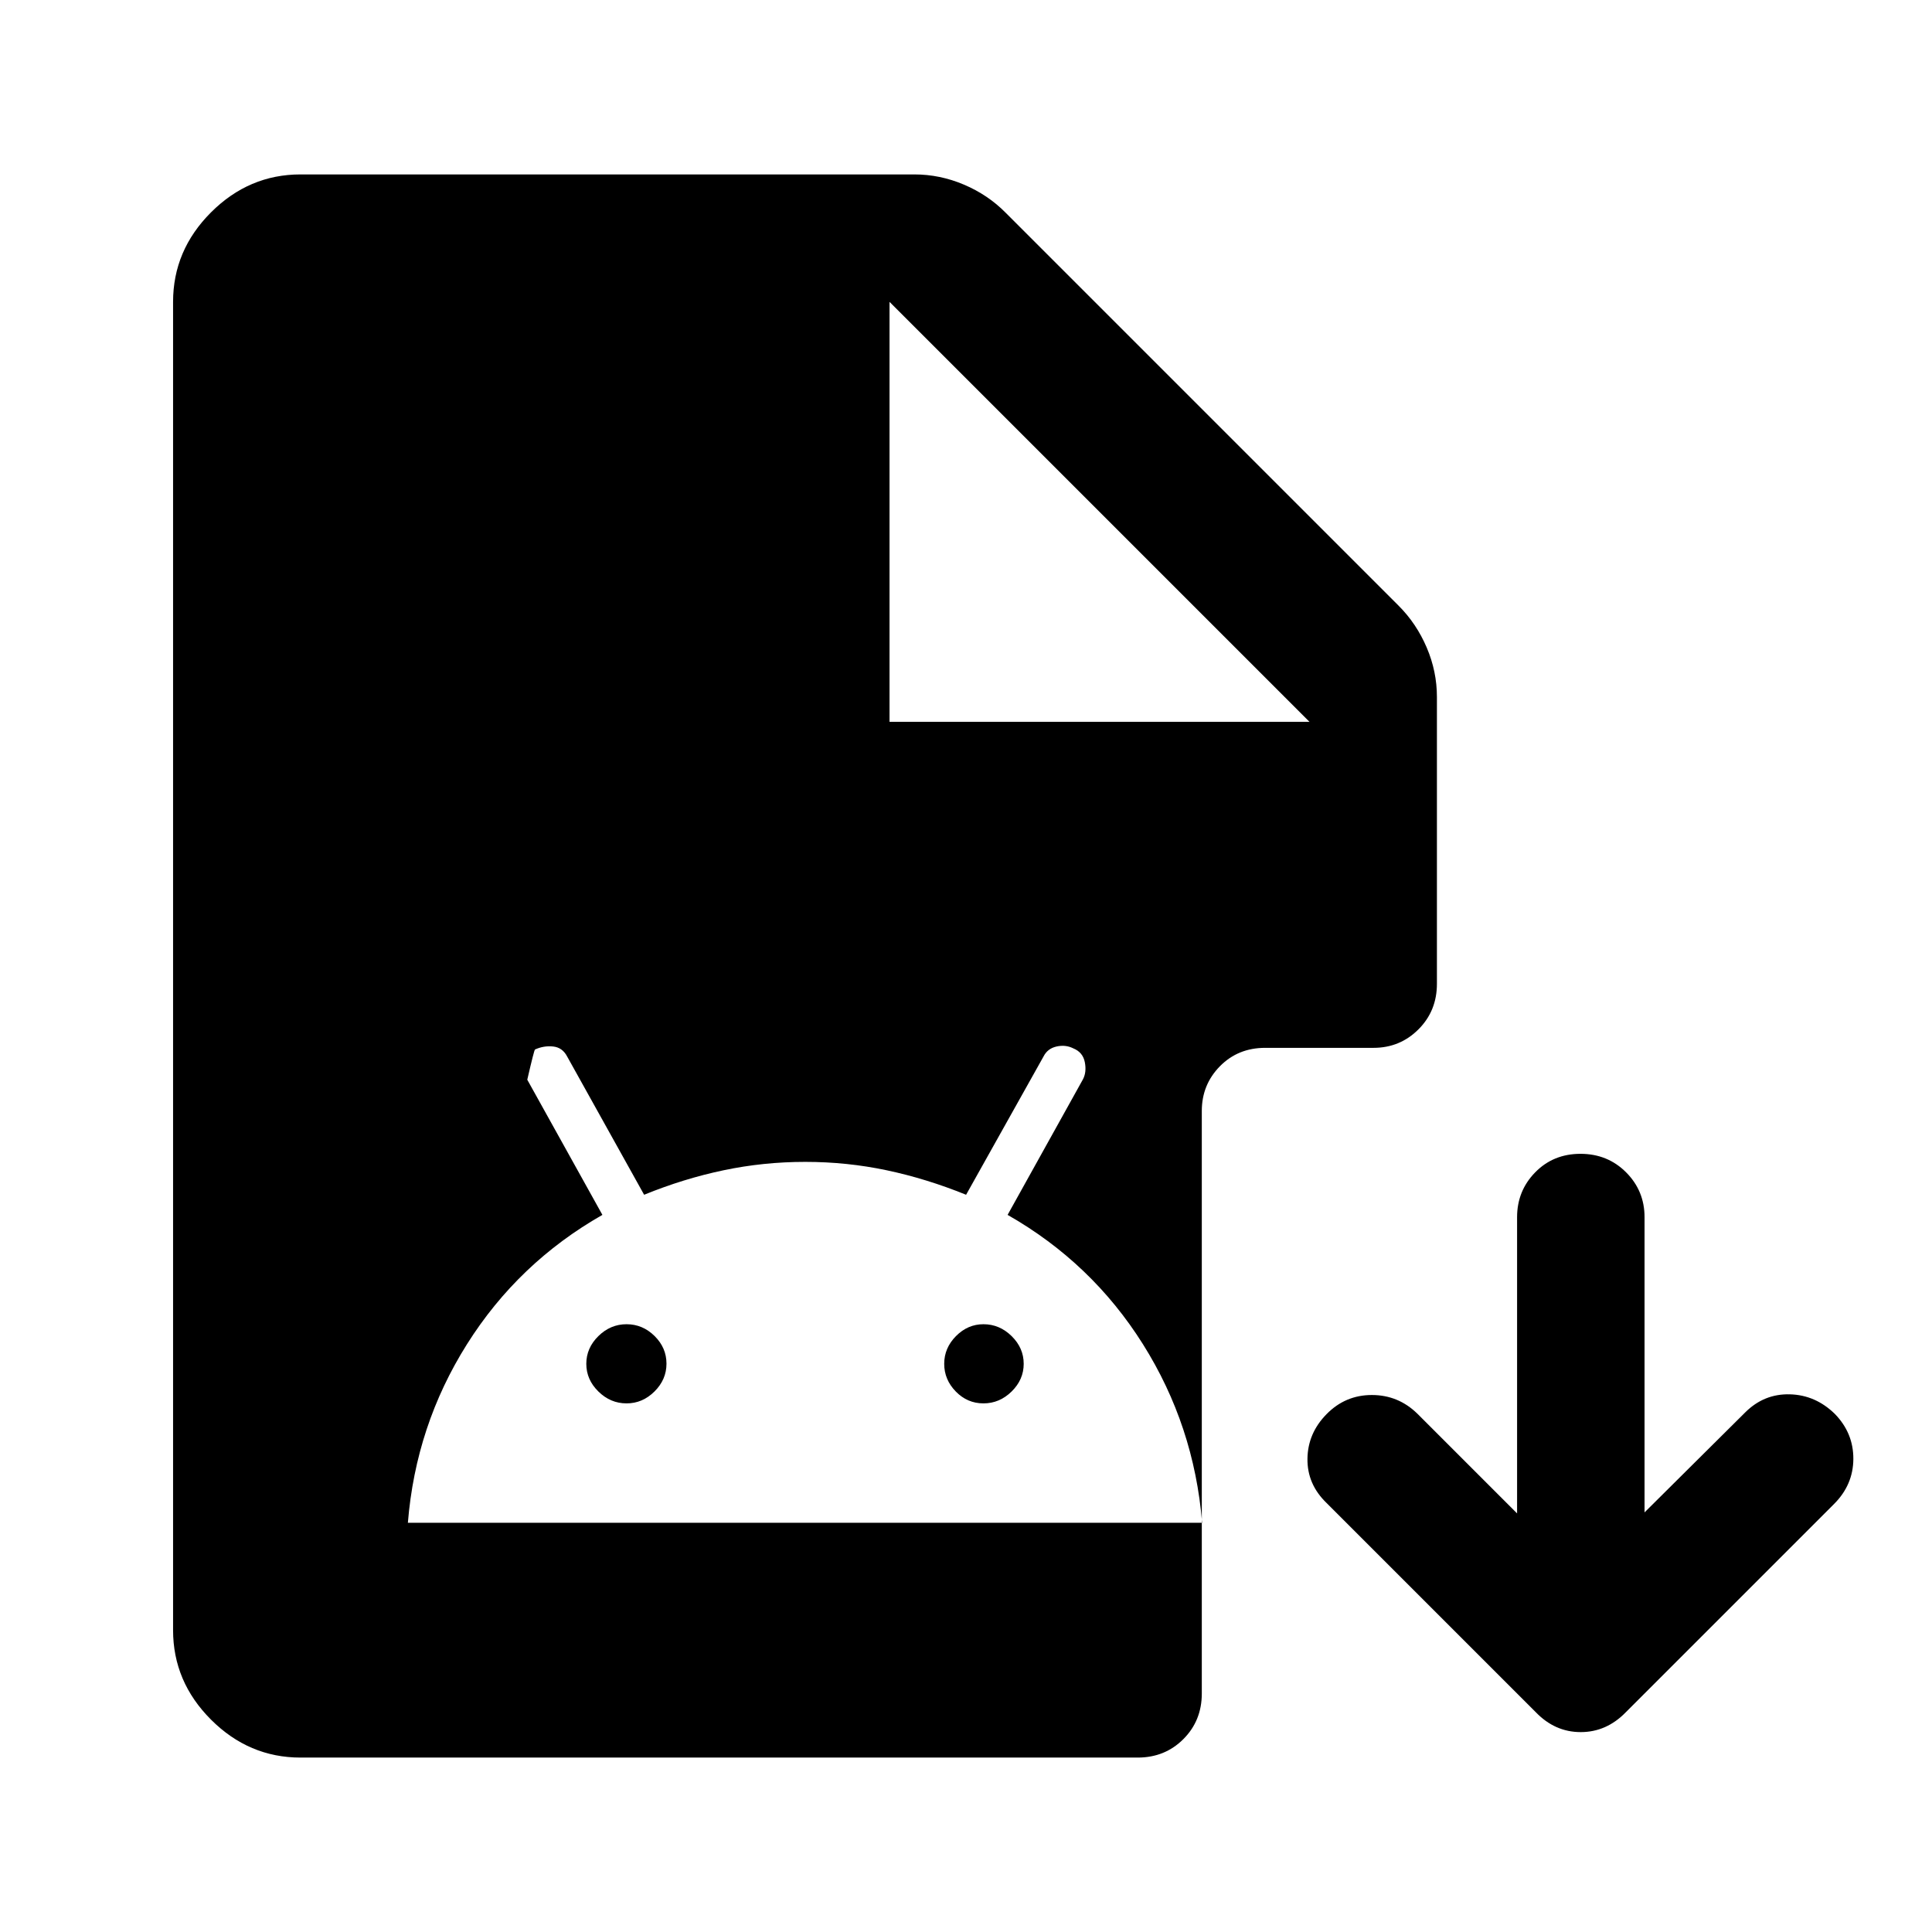 <svg xmlns="http://www.w3.org/2000/svg" height="40" viewBox="0 -960 960 960" width="40"><path d="M149.33-86.67q-25.62 0-44.48-18.85Q86-124.37 86-150v-660q0-25.63 18.85-44.48 18.86-18.85 44.48-18.85h305q12.72 0 24.65 5.07 11.94 5.07 20.69 13.93l195.29 195.29q8.87 8.87 13.96 20.78 5.08 11.91 5.08 24.59v142.5q0 13.5-9.19 22.67-9.19 9.17-22.31 9.17h-53.83q-13.5 0-22.5 9.15t-9 22.21v289.47q0 13.5-9.17 22.67-9.17 9.16-22.67 9.16h-416ZM442-601.33h208.67L442-810v208.67Zm-239.33 398h394.66q-4-48.34-29.41-88.75-25.42-40.42-67.25-64.25l37.38-67.25q1.95-3.59 1-8.57-.96-4.99-5.73-6.92Q529.5-441 525-440q-4.5 1-6.5 5l-38.45 68.67q-19.72-8-39.46-12.17-19.74-4.17-40.47-4.17t-40.59 4.17q-19.86 4.17-39.47 12.17L281.83-435q-2.33-4.5-6.97-5-4.65-.5-9.03 1.5-.5.5-3.83 15l37.33 67.17q-41.83 23.83-67.29 64.26-25.46 40.42-29.37 88.74Zm108.66-59.34q-8 0-14-5.9t-6-13.76q0-7.87 6-13.77 6-5.9 14-5.9t13.92 5.85q5.92 5.85 5.92 13.75 0 7.89-5.95 13.81-5.95 5.92-13.89 5.92Zm177.34 0q-8 0-13.75-5.9t-5.75-13.76q0-7.87 5.85-13.77 5.85-5.9 13.65-5.9 8 0 14 5.9t6 13.77q0 7.86-6 13.76-6 5.9-14 5.9ZM753.83-208v-147.17q0-13.11 9-22.3 9-9.2 22.5-9.2t22.67 9.2q9.17 9.19 9.17 22.3v146.67l50-49.67q9.35-9.33 22.19-9 12.84.34 22.47 9.84 9.17 9.5 9.09 22.33-.09 12.83-9.59 22.33l-103.5 103.5q-9.59 9.84-22.38 9.84-12.78 0-22.28-9.84l-104-104q-9.67-9.33-9.5-22 .16-12.66 9.5-22.16 9.33-9.5 22.5-9.5 13.16 0 22.66 9.33l49.5 49.5Z"/></svg>
